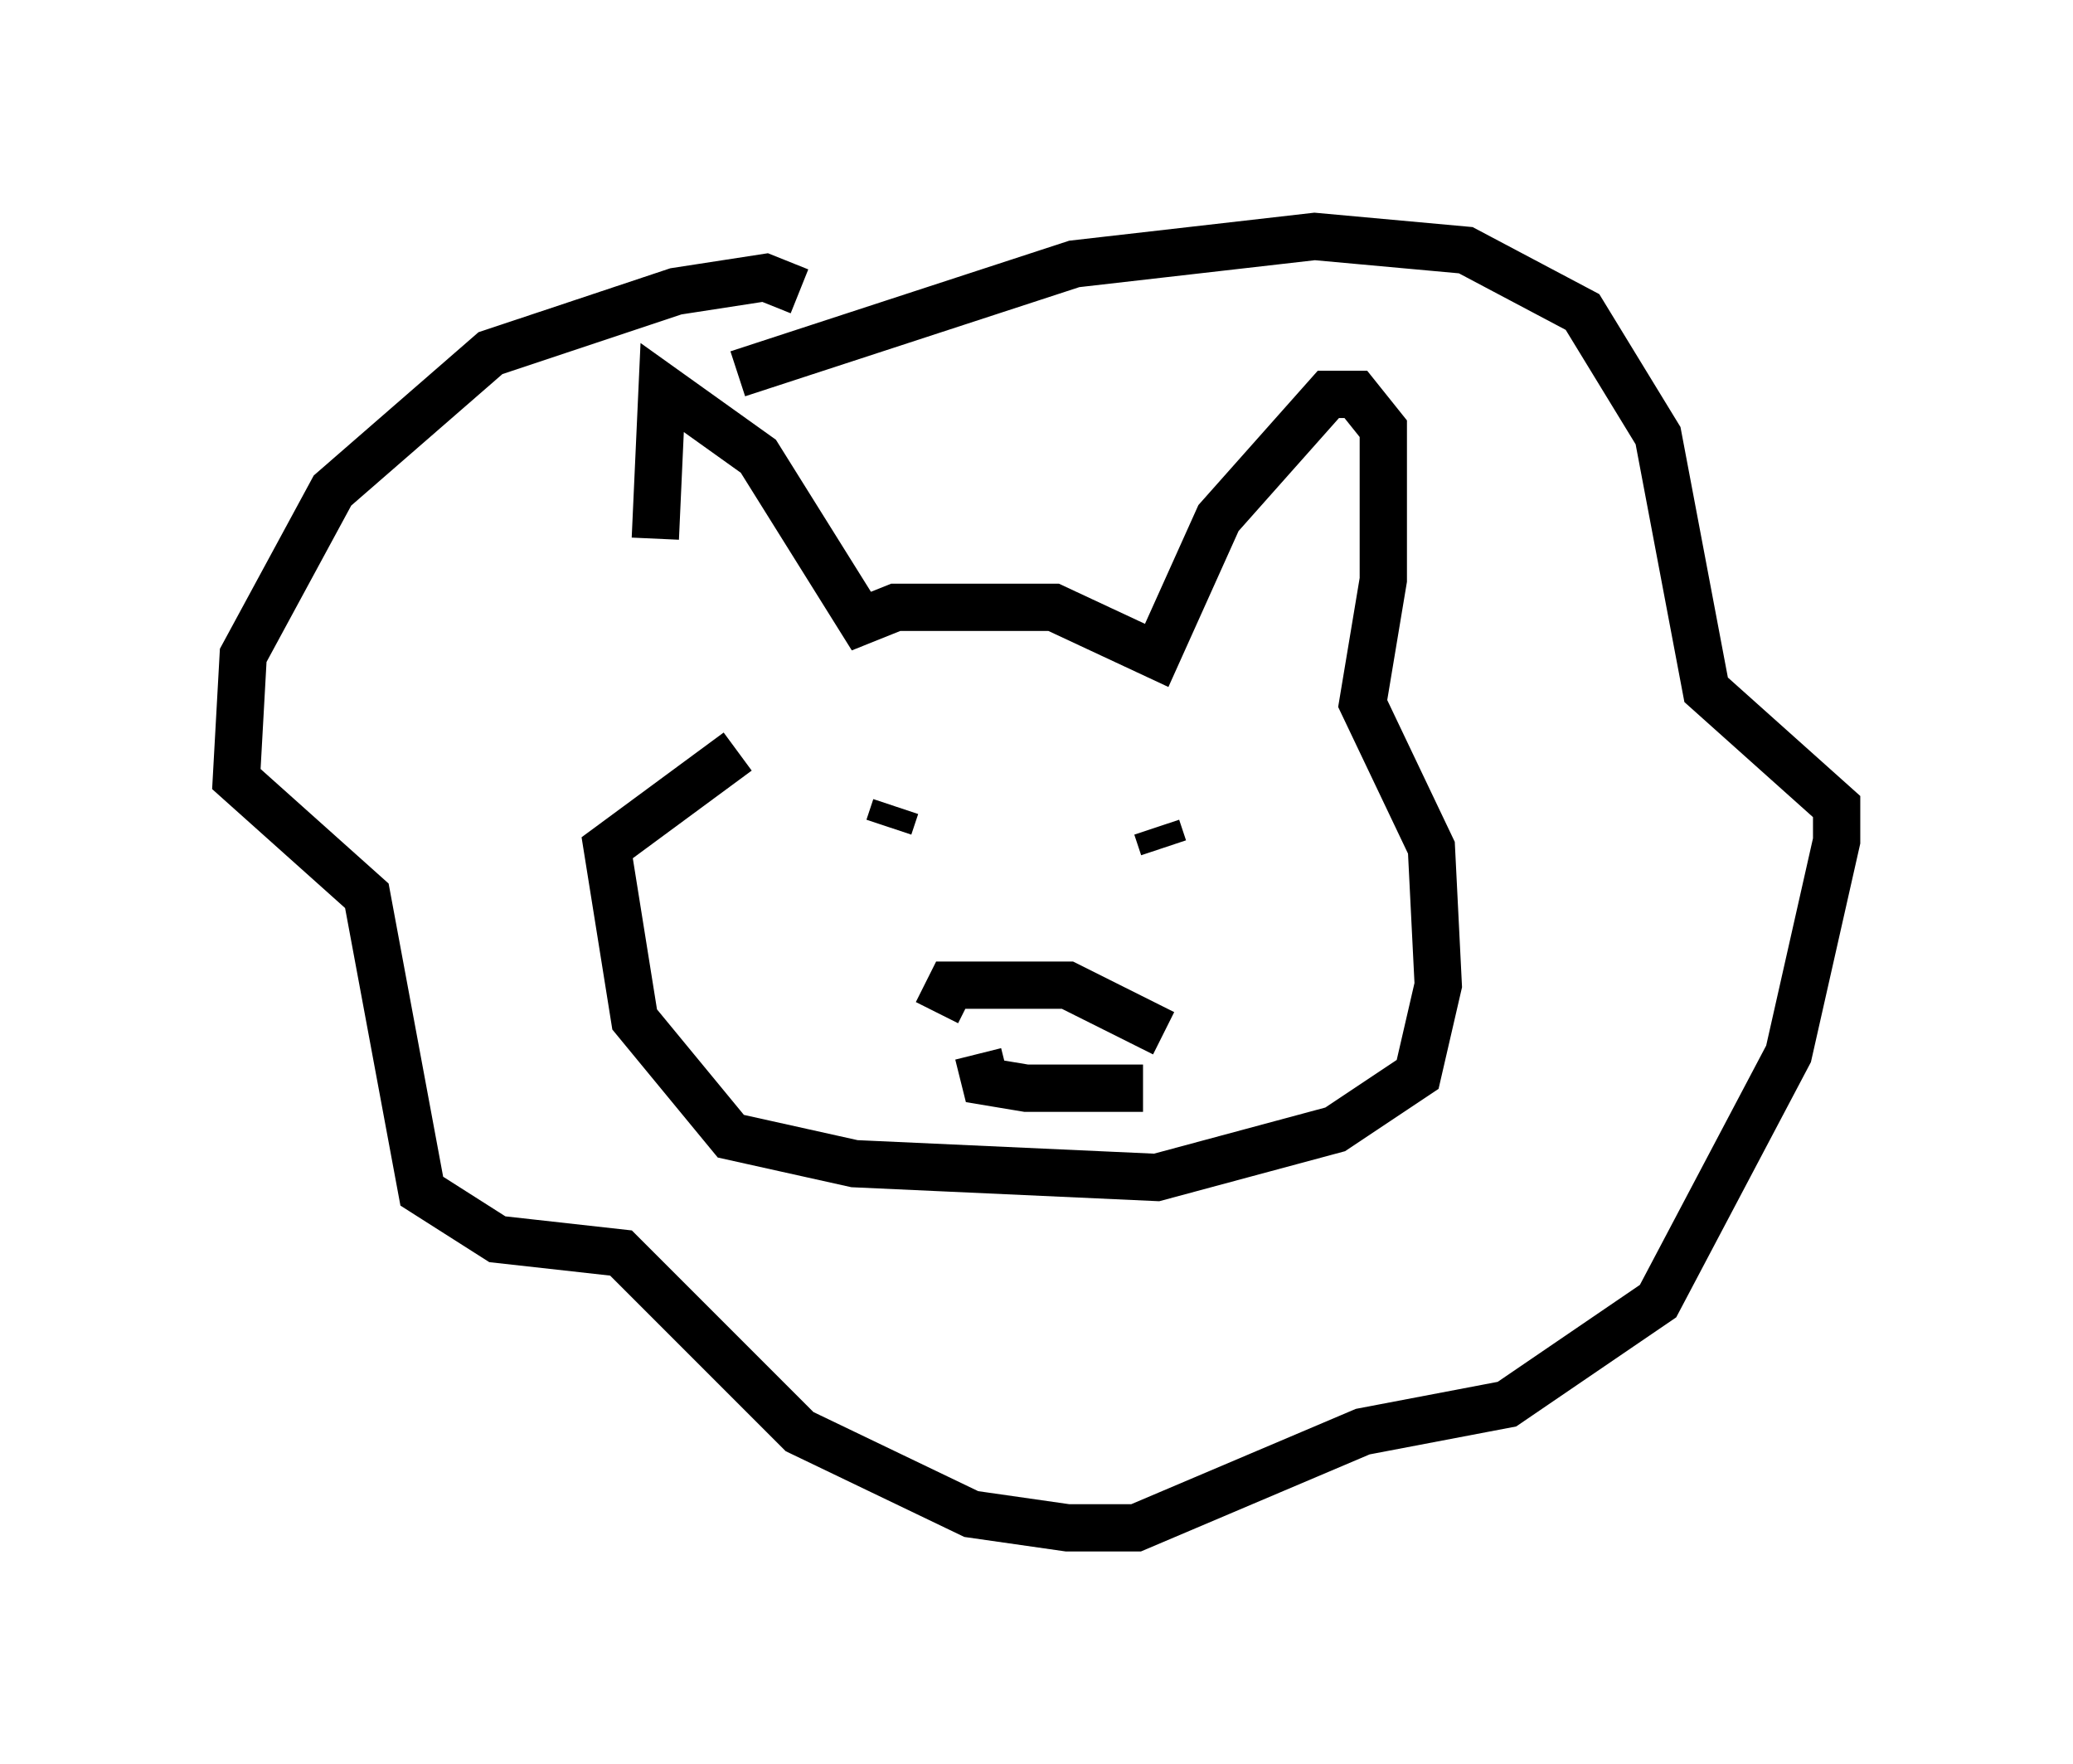 <?xml version="1.0" encoding="utf-8" ?>
<svg baseProfile="full" height="37.307" version="1.1" width="43.844" xmlns="http://www.w3.org/2000/svg" xmlns:ev="http://www.w3.org/2001/xml-events" xmlns:xlink="http://www.w3.org/1999/xlink"><defs /><rect fill="white" height="37.307" width="43.844" x="0" y="0" /><path d="M15.022, 13.86 m-1.162, -2.469 l0.145, -3.196 2.034, 1.453 l2.179, 3.486 0.726, -0.291 l3.341, 0.0 2.179, 1.017 l1.307, -2.905 2.324, -2.615 l0.581, 0.0 0.581, 0.726 l0.0, 3.196 -0.436, 2.615 l1.453, 3.05 0.145, 2.905 l-0.436, 1.888 -1.743, 1.162 l-3.777, 1.017 -6.391, -0.291 l-2.615, -0.581 -2.034, -2.469 l-0.581, -3.631 2.76, -2.034 m1.307, -9.732 l-0.726, -0.291 -1.888, 0.291 l-3.922, 1.307 -3.341, 2.905 l-1.888, 3.486 -0.145, 2.615 l2.76, 2.469 1.162, 6.246 l1.598, 1.017 2.615, 0.291 l3.777, 3.777 3.631, 1.743 l2.034, 0.291 1.453, 0.0 l4.793, -2.034 3.05, -0.581 l3.196, -2.179 2.76, -5.229 l1.017, -4.503 0.0, -0.726 l-2.76, -2.469 -1.017, -5.374 l-1.598, -2.615 -2.469, -1.307 l-3.196, -0.291 -5.084, 0.581 l-7.117, 2.324 m3.341, 9.151 l-0.145, 0.436 m5.665, 0.0 l0.145, 0.436 m-4.793, 3.486 l0.291, -0.581 2.469, 0.0 l2.034, 1.017 m-3.922, 0.436 l0.145, 0.581 0.872, 0.145 l2.469, 0.0 " fill="none" stroke="black" stroke-width="1" /></svg>